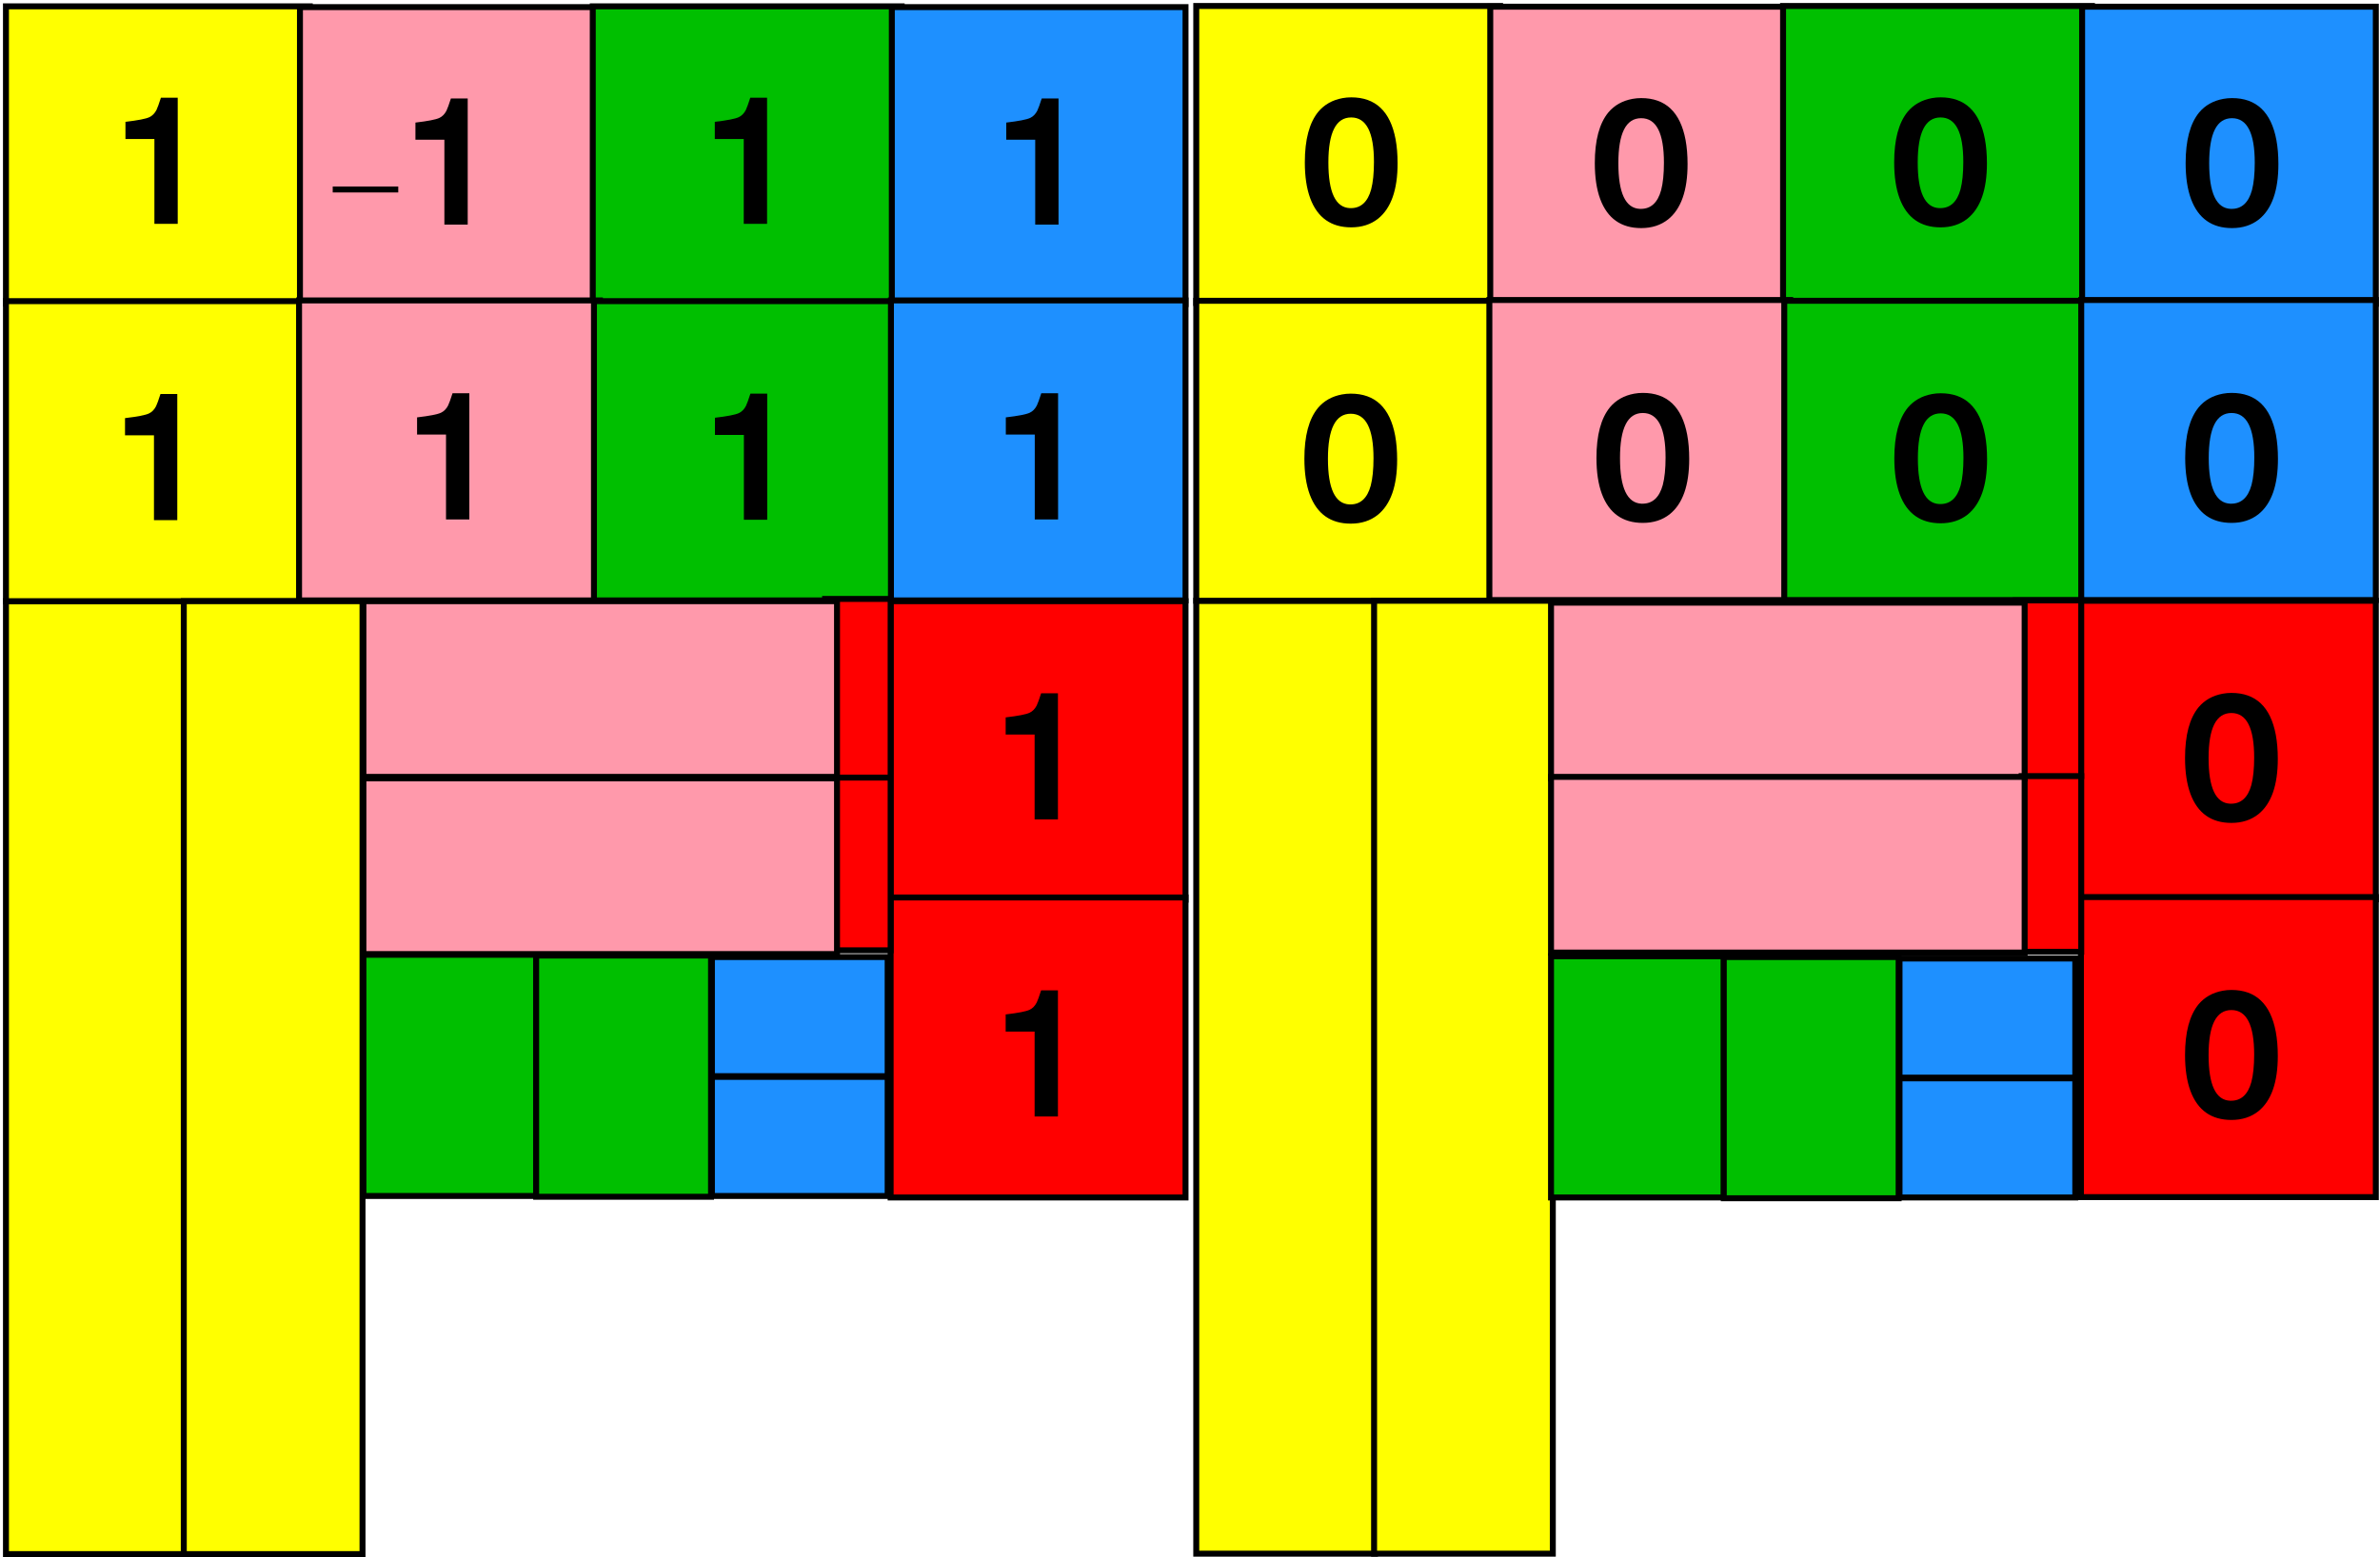 <?xml version="1.0" encoding="UTF-8"?>
<svg xmlns="http://www.w3.org/2000/svg" xmlns:xlink="http://www.w3.org/1999/xlink" width="799pt" height="523pt" viewBox="0 0 799 523" version="1.1">
<defs>
<g>
<symbol overflow="visible" id="glyph0-0">
<path style="stroke:none;" d="M 2.062 0 L 2.062 -47.875 L 25.078 -47.875 L 25.078 0 Z M 6.484 -4.609 L 20.672 -4.609 L 20.672 -43.266 L 6.484 -43.266 Z M 6.484 -4.609 "/>
</symbol>
<symbol overflow="visible" id="glyph0-1">
<path style="stroke:none;" d="M 16.062 -28.5 L 6.344 -28.5 L 6.344 -34.266 C 10.52 -34.754 13.195 -35.273 14.375 -35.828 C 15.375 -36.297 16.172 -37.109 16.766 -38.266 C 17.117 -38.992 17.613 -40.359 18.25 -42.359 L 23.891 -42.359 L 23.891 0 L 16.062 0 Z M 16.062 -28.5 "/>
</symbol>
<symbol overflow="visible" id="glyph0-2">
<path style="stroke:none;" d="M 18.234 -42.359 C 26.41 -42.359 31.379 -37.664 33.141 -28.281 C 33.586 -25.875 33.812 -23.176 33.812 -20.188 C 33.812 -11.32 31.633 -5.133 27.281 -1.625 C 24.82 0.32 21.805 1.297 18.234 1.297 C 11.492 1.297 6.91 -1.953 4.484 -8.453 C 3.273 -11.734 2.672 -15.754 2.672 -20.516 C 2.672 -28.16 4.18 -33.832 7.203 -37.531 C 9.234 -39.945 11.938 -41.469 15.312 -42.094 C 16.27 -42.27 17.242 -42.359 18.234 -42.359 Z M 18.234 -35.609 C 13.129 -35.609 10.578 -30.562 10.578 -20.469 C 10.578 -10.469 12.984 -5.363 17.797 -5.156 C 17.879 -5.156 17.988 -5.156 18.125 -5.156 C 21.508 -5.156 23.781 -7.25 24.938 -11.438 C 25.562 -13.812 25.875 -16.883 25.875 -20.656 C 25.875 -30.625 23.328 -35.609 18.234 -35.609 Z M 18.234 -35.609 "/>
</symbol>
</g>
</defs>
<g id="surface13012">
<rect x="0" y="0" width="799" height="523" style="fill:rgb(100%,100%,100%);fill-opacity:1;stroke:none;"/>
<path style="fill-rule:evenodd;fill:rgb(100%,100%,0%);fill-opacity:1;stroke-width:0.1;stroke-linecap:butt;stroke-linejoin:miter;stroke:rgb(0%,0%,0%);stroke-opacity:1;stroke-miterlimit:10;" d="M 0.1 0.05 L 5.2 0.05 L 5.2 5.038 L 0.1 5.038 Z M 0.1 0.05 " transform="matrix(20,0,0,20,-0,1.129)"/>
<g style="fill:rgb(0%,0%,0%);fill-opacity:1;">
  <use xlink:href="#glyph0-1" x="35.773" y="75.178"/>
</g>
<path style="fill-rule:evenodd;fill:rgb(100%,60%,67.059%);fill-opacity:1;stroke-width:0.1;stroke-linecap:butt;stroke-linejoin:miter;stroke:rgb(0%,0%,0%);stroke-opacity:1;stroke-miterlimit:10;" d="M 5.035 0.063 L 10 0.063 L 10 5.05 L 5.035 5.05 Z M 5.035 0.063 " transform="matrix(20,0,0,20,-0,1.129)"/>
<g style="fill:rgb(0%,0%,0%);fill-opacity:1;">
  <use xlink:href="#glyph0-1" x="133.125" y="75.428"/>
</g>
<path style="fill-rule:evenodd;fill:rgb(0%,74.902%,0%);fill-opacity:1;stroke-width:0.1;stroke-linecap:butt;stroke-linejoin:miter;stroke:rgb(0%,0%,0%);stroke-opacity:1;stroke-miterlimit:10;" d="M 9.95 0.05 L 15.135 0.05 L 15.135 5.038 L 9.95 5.038 Z M 9.95 0.05 " transform="matrix(20,0,0,20,-0,1.129)"/>
<g style="fill:rgb(0%,0%,0%);fill-opacity:1;">
  <use xlink:href="#glyph0-1" x="233.625" y="75.178"/>
</g>
<path style="fill-rule:evenodd;fill:rgb(11.765%,56.471%,100%);fill-opacity:1;stroke-width:0.1;stroke-linecap:butt;stroke-linejoin:miter;stroke:rgb(0%,0%,0%);stroke-opacity:1;stroke-miterlimit:10;" d="M 14.97 0.063 L 19.9 0.063 L 19.9 5.05 L 14.97 5.05 Z M 14.97 0.063 " transform="matrix(20,0,0,20,-0,1.129)"/>
<g style="fill:rgb(0%,0%,0%);fill-opacity:1;">
  <use xlink:href="#glyph0-1" x="331.473" y="75.428"/>
</g>
<path style="fill-rule:evenodd;fill:rgb(100%,100%,0%);fill-opacity:1;stroke-width:0.1;stroke-linecap:butt;stroke-linejoin:miter;stroke:rgb(0%,0%,0%);stroke-opacity:1;stroke-miterlimit:10;" d="M 0.1 10.038 L 3.1 10.038 L 3.1 26.038 L 0.1 26.038 Z M 0.1 10.038 " transform="matrix(20,0,0,20,-0,1.129)"/>
<path style="fill-rule:evenodd;fill:rgb(100%,100%,0%);fill-opacity:1;stroke-width:0.1;stroke-linecap:butt;stroke-linejoin:miter;stroke:rgb(0%,0%,0%);stroke-opacity:1;stroke-miterlimit:10;" d="M 0.1 5 L 5.185 5 L 5.185 10.038 L 0.1 10.038 Z M 0.1 5 " transform="matrix(20,0,0,20,-0,1.129)"/>
<g style="fill:rgb(0%,0%,0%);fill-opacity:1;">
  <use xlink:href="#glyph0-1" x="35.625" y="174.678"/>
</g>
<path style="fill-rule:evenodd;fill:rgb(100%,60%,67.059%);fill-opacity:1;stroke-width:0.1;stroke-linecap:butt;stroke-linejoin:miter;stroke:rgb(0%,0%,0%);stroke-opacity:1;stroke-miterlimit:10;" d="M 5.02 4.988 L 10.07 4.988 L 10.07 10.025 L 5.02 10.025 Z M 5.02 4.988 " transform="matrix(20,0,0,20,-0,1.129)"/>
<g style="fill:rgb(0%,0%,0%);fill-opacity:1;">
  <use xlink:href="#glyph0-1" x="133.672" y="174.428"/>
</g>
<path style="fill-rule:evenodd;fill:rgb(0%,74.902%,0%);fill-opacity:1;stroke-width:0.1;stroke-linecap:butt;stroke-linejoin:miter;stroke:rgb(0%,0%,0%);stroke-opacity:1;stroke-miterlimit:10;" d="M 9.97 5 L 15.12 5 L 15.12 10.025 L 9.97 10.025 Z M 9.97 5 " transform="matrix(20,0,0,20,-0,1.129)"/>
<g style="fill:rgb(0%,0%,0%);fill-opacity:1;">
  <use xlink:href="#glyph0-1" x="233.672" y="174.553"/>
</g>
<path style="fill-rule:evenodd;fill:rgb(11.765%,56.471%,100%);fill-opacity:1;stroke-width:0.1;stroke-linecap:butt;stroke-linejoin:miter;stroke:rgb(0%,0%,0%);stroke-opacity:1;stroke-miterlimit:10;" d="M 14.955 4.988 L 19.9 4.988 L 19.9 10.025 L 14.955 10.025 Z M 14.955 4.988 " transform="matrix(20,0,0,20,-0,1.129)"/>
<g style="fill:rgb(0%,0%,0%);fill-opacity:1;">
  <use xlink:href="#glyph0-1" x="331.324" y="174.428"/>
</g>
<path style="fill-rule:evenodd;fill:rgb(100%,0%,0%);fill-opacity:1;stroke-width:0.1;stroke-linecap:butt;stroke-linejoin:miter;stroke:rgb(0%,0%,0%);stroke-opacity:1;stroke-miterlimit:10;" d="M 14.95 10.038 L 19.9 10.038 L 19.9 15.05 L 14.95 15.05 Z M 14.95 10.038 " transform="matrix(20,0,0,20,-0,1.129)"/>
<g style="fill:rgb(0%,0%,0%);fill-opacity:1;">
  <use xlink:href="#glyph0-1" x="331.273" y="275.178"/>
</g>
<path style="fill-rule:evenodd;fill:rgb(100%,0%,0%);fill-opacity:1;stroke-width:0.1;stroke-linecap:butt;stroke-linejoin:miter;stroke:rgb(0%,0%,0%);stroke-opacity:1;stroke-miterlimit:10;" d="M 14.95 15.013 L 19.9 15.013 L 19.9 20.05 L 14.95 20.05 Z M 14.95 15.013 " transform="matrix(20,0,0,20,-0,1.129)"/>
<g style="fill:rgb(0%,0%,0%);fill-opacity:1;">
  <use xlink:href="#glyph0-1" x="331.273" y="374.928"/>
</g>
<path style="fill-rule:evenodd;fill:rgb(100%,100%,0%);fill-opacity:1;stroke-width:0.1;stroke-linecap:butt;stroke-linejoin:miter;stroke:rgb(0%,0%,0%);stroke-opacity:1;stroke-miterlimit:10;" d="M 3.085 10.038 L 6.085 10.038 L 6.085 26.038 L 3.085 26.038 Z M 3.085 10.038 " transform="matrix(20,0,0,20,-0,1.129)"/>
<path style="fill-rule:evenodd;fill:rgb(0%,74.902%,0%);fill-opacity:1;stroke-width:0.1;stroke-linecap:butt;stroke-linejoin:miter;stroke:rgb(0%,0%,0%);stroke-opacity:1;stroke-miterlimit:10;" d="M 6.1 15.975 L 9 15.975 L 9 20.025 L 6.1 20.025 Z M 6.1 15.975 " transform="matrix(20,0,0,20,-0,1.129)"/>
<path style="fill-rule:evenodd;fill:rgb(0%,74.902%,0%);fill-opacity:1;stroke-width:0.1;stroke-linecap:butt;stroke-linejoin:miter;stroke:rgb(0%,0%,0%);stroke-opacity:1;stroke-miterlimit:10;" d="M 9 15.988 L 11.935 15.988 L 11.935 20.038 L 9 20.038 Z M 9 15.988 " transform="matrix(20,0,0,20,-0,1.129)"/>
<path style="fill-rule:evenodd;fill:rgb(100%,0%,0%);fill-opacity:1;stroke-width:0.1;stroke-linecap:butt;stroke-linejoin:miter;stroke:rgb(0%,0%,0%);stroke-opacity:1;stroke-miterlimit:10;" d="M 13.85 10 L 14.95 10 L 14.95 15.9 L 13.85 15.9 Z M 13.85 10 " transform="matrix(20,0,0,20,-0,1.129)"/>
<path style="fill:none;stroke-width:0.1;stroke-linecap:butt;stroke-linejoin:miter;stroke:rgb(0%,0%,0%);stroke-opacity:1;stroke-miterlimit:10;" d="M 13.85 13 L 14.95 13 " transform="matrix(20,0,0,20,-0,1.129)"/>
<path style="fill-rule:evenodd;fill:rgb(11.765%,56.471%,100%);fill-opacity:1;stroke-width:0.1;stroke-linecap:butt;stroke-linejoin:miter;stroke:rgb(0%,0%,0%);stroke-opacity:1;stroke-miterlimit:10;" d="M 11.95 18.025 L 14.9 18.025 L 14.9 20.025 L 11.95 20.025 Z M 11.95 18.025 " transform="matrix(20,0,0,20,-0,1.129)"/>
<path style="fill-rule:evenodd;fill:rgb(11.765%,56.471%,100%);fill-opacity:1;stroke-width:0.1;stroke-linecap:butt;stroke-linejoin:miter;stroke:rgb(0%,0%,0%);stroke-opacity:1;stroke-miterlimit:10;" d="M 11.95 16.013 L 14.9 16.013 L 14.9 18.013 L 11.95 18.013 Z M 11.95 16.013 " transform="matrix(20,0,0,20,-0,1.129)"/>
<path style="fill-rule:evenodd;fill:rgb(100%,100%,0%);fill-opacity:1;stroke-width:0.1;stroke-linecap:butt;stroke-linejoin:miter;stroke:rgb(0%,0%,0%);stroke-opacity:1;stroke-miterlimit:10;" d="M 20.08 0.044 L 25.18 0.044 L 25.18 5.031 L 20.08 5.031 Z M 20.08 0.044 " transform="matrix(20,0,0,20,-0,1.129)"/>
<g style="fill:rgb(0%,0%,0%);fill-opacity:1;">
  <use xlink:href="#glyph0-2" x="435.379" y="75.05"/>
</g>
<path style="fill-rule:evenodd;fill:rgb(100%,60%,67.059%);fill-opacity:1;stroke-width:0.1;stroke-linecap:butt;stroke-linejoin:miter;stroke:rgb(0%,0%,0%);stroke-opacity:1;stroke-miterlimit:10;" d="M 25.015 0.056 L 29.98 0.056 L 29.98 5.044 L 25.015 5.044 Z M 25.015 0.056 " transform="matrix(20,0,0,20,-0,1.129)"/>
<g style="fill:rgb(0%,0%,0%);fill-opacity:1;">
  <use xlink:href="#glyph0-2" x="532.73" y="75.3"/>
</g>
<path style="fill-rule:evenodd;fill:rgb(0%,74.902%,0%);fill-opacity:1;stroke-width:0.1;stroke-linecap:butt;stroke-linejoin:miter;stroke:rgb(0%,0%,0%);stroke-opacity:1;stroke-miterlimit:10;" d="M 29.93 0.044 L 35.115 0.044 L 35.115 5.031 L 29.93 5.031 Z M 29.93 0.044 " transform="matrix(20,0,0,20,-0,1.129)"/>
<g style="fill:rgb(0%,0%,0%);fill-opacity:1;">
  <use xlink:href="#glyph0-2" x="633.23" y="75.05"/>
</g>
<path style="fill-rule:evenodd;fill:rgb(11.765%,56.471%,100%);fill-opacity:1;stroke-width:0.1;stroke-linecap:butt;stroke-linejoin:miter;stroke:rgb(0%,0%,0%);stroke-opacity:1;stroke-miterlimit:10;" d="M 34.95 0.056 L 39.88 0.056 L 39.88 5.044 L 34.95 5.044 Z M 34.95 0.056 " transform="matrix(20,0,0,20,-0,1.129)"/>
<g style="fill:rgb(0%,0%,0%);fill-opacity:1;">
  <use xlink:href="#glyph0-2" x="731.078" y="75.3"/>
</g>
<path style="fill-rule:evenodd;fill:rgb(100%,100%,0%);fill-opacity:1;stroke-width:0.1;stroke-linecap:butt;stroke-linejoin:miter;stroke:rgb(0%,0%,0%);stroke-opacity:1;stroke-miterlimit:10;" d="M 20.08 10.031 L 23.08 10.031 L 23.08 26.031 L 20.08 26.031 Z M 20.08 10.031 " transform="matrix(20,0,0,20,-0,1.129)"/>
<path style="fill-rule:evenodd;fill:rgb(100%,100%,0%);fill-opacity:1;stroke-width:0.1;stroke-linecap:butt;stroke-linejoin:miter;stroke:rgb(0%,0%,0%);stroke-opacity:1;stroke-miterlimit:10;" d="M 20.08 4.994 L 25.165 4.994 L 25.165 10.031 L 20.08 10.031 Z M 20.08 4.994 " transform="matrix(20,0,0,20,-0,1.129)"/>
<g style="fill:rgb(0%,0%,0%);fill-opacity:1;">
  <use xlink:href="#glyph0-2" x="435.23" y="174.55"/>
</g>
<path style="fill-rule:evenodd;fill:rgb(100%,60%,67.059%);fill-opacity:1;stroke-width:0.1;stroke-linecap:butt;stroke-linejoin:miter;stroke:rgb(0%,0%,0%);stroke-opacity:1;stroke-miterlimit:10;" d="M 25 4.981 L 30.05 4.981 L 30.05 10.019 L 25 10.019 Z M 25 4.981 " transform="matrix(20,0,0,20,-0,1.129)"/>
<g style="fill:rgb(0%,0%,0%);fill-opacity:1;">
  <use xlink:href="#glyph0-2" x="533.281" y="174.3"/>
</g>
<path style="fill-rule:evenodd;fill:rgb(0%,74.902%,0%);fill-opacity:1;stroke-width:0.1;stroke-linecap:butt;stroke-linejoin:miter;stroke:rgb(0%,0%,0%);stroke-opacity:1;stroke-miterlimit:10;" d="M 29.95 4.994 L 35.1 4.994 L 35.1 10.019 L 29.95 10.019 Z M 29.95 4.994 " transform="matrix(20,0,0,20,-0,1.129)"/>
<g style="fill:rgb(0%,0%,0%);fill-opacity:1;">
  <use xlink:href="#glyph0-2" x="633.281" y="174.425"/>
</g>
<path style="fill-rule:evenodd;fill:rgb(11.765%,56.471%,100%);fill-opacity:1;stroke-width:0.1;stroke-linecap:butt;stroke-linejoin:miter;stroke:rgb(0%,0%,0%);stroke-opacity:1;stroke-miterlimit:10;" d="M 34.935 4.981 L 39.88 4.981 L 39.88 10.019 L 34.935 10.019 Z M 34.935 4.981 " transform="matrix(20,0,0,20,-0,1.129)"/>
<g style="fill:rgb(0%,0%,0%);fill-opacity:1;">
  <use xlink:href="#glyph0-2" x="730.93" y="174.3"/>
</g>
<path style="fill-rule:evenodd;fill:rgb(100%,0%,0%);fill-opacity:1;stroke-width:0.1;stroke-linecap:butt;stroke-linejoin:miter;stroke:rgb(0%,0%,0%);stroke-opacity:1;stroke-miterlimit:10;" d="M 34.93 10.031 L 39.88 10.031 L 39.88 15.044 L 34.93 15.044 Z M 34.93 10.031 " transform="matrix(20,0,0,20,-0,1.129)"/>
<g style="fill:rgb(0%,0%,0%);fill-opacity:1;">
  <use xlink:href="#glyph0-2" x="730.879" y="275.05"/>
</g>
<path style="fill-rule:evenodd;fill:rgb(100%,0%,0%);fill-opacity:1;stroke-width:0.1;stroke-linecap:butt;stroke-linejoin:miter;stroke:rgb(0%,0%,0%);stroke-opacity:1;stroke-miterlimit:10;" d="M 34.93 15.006 L 39.88 15.006 L 39.88 20.044 L 34.93 20.044 Z M 34.93 15.006 " transform="matrix(20,0,0,20,-0,1.129)"/>
<g style="fill:rgb(0%,0%,0%);fill-opacity:1;">
  <use xlink:href="#glyph0-2" x="730.879" y="374.8"/>
</g>
<path style="fill-rule:evenodd;fill:rgb(100%,100%,0%);fill-opacity:1;stroke-width:0.1;stroke-linecap:butt;stroke-linejoin:miter;stroke:rgb(0%,0%,0%);stroke-opacity:1;stroke-miterlimit:10;" d="M 23.065 10.031 L 26.065 10.031 L 26.065 26.031 L 23.065 26.031 Z M 23.065 10.031 " transform="matrix(20,0,0,20,-0,1.129)"/>
<path style="fill-rule:evenodd;fill:rgb(100%,60%,67.059%);fill-opacity:1;stroke-width:0.1;stroke-linecap:butt;stroke-linejoin:miter;stroke:rgb(0%,0%,0%);stroke-opacity:1;stroke-miterlimit:10;" d="M 6.1 10.038 L 14.05 10.038 L 14.05 12.988 L 6.1 12.988 Z M 6.1 10.038 " transform="matrix(20,0,0,20,-0,1.129)"/>
<path style="fill-rule:evenodd;fill:rgb(100%,60%,67.059%);fill-opacity:1;stroke-width:0.1;stroke-linecap:butt;stroke-linejoin:miter;stroke:rgb(0%,0%,0%);stroke-opacity:1;stroke-miterlimit:10;" d="M 6.1 13.013 L 14.05 13.013 L 14.05 15.963 L 6.1 15.963 Z M 6.1 13.013 " transform="matrix(20,0,0,20,-0,1.129)"/>
<path style="fill-rule:evenodd;fill:rgb(0%,74.902%,0%);fill-opacity:1;stroke-width:0.1;stroke-linecap:butt;stroke-linejoin:miter;stroke:rgb(0%,0%,0%);stroke-opacity:1;stroke-miterlimit:10;" d="M 26.035 16 L 28.935 16 L 28.935 20.05 L 26.035 20.05 Z M 26.035 16 " transform="matrix(20,0,0,20,-0,1.129)"/>
<path style="fill-rule:evenodd;fill:rgb(0%,74.902%,0%);fill-opacity:1;stroke-width:0.1;stroke-linecap:butt;stroke-linejoin:miter;stroke:rgb(0%,0%,0%);stroke-opacity:1;stroke-miterlimit:10;" d="M 28.935 16.013 L 31.87 16.013 L 31.87 20.063 L 28.935 20.063 Z M 28.935 16.013 " transform="matrix(20,0,0,20,-0,1.129)"/>
<path style="fill-rule:evenodd;fill:rgb(100%,0%,0%);fill-opacity:1;stroke-width:0.1;stroke-linecap:butt;stroke-linejoin:miter;stroke:rgb(0%,0%,0%);stroke-opacity:1;stroke-miterlimit:10;" d="M 33.835 10.025 L 34.935 10.025 L 34.935 15.925 L 33.835 15.925 Z M 33.835 10.025 " transform="matrix(20,0,0,20,-0,1.129)"/>
<path style="fill-rule:evenodd;fill:rgb(11.765%,56.471%,100%);fill-opacity:1;stroke-width:0.1;stroke-linecap:butt;stroke-linejoin:miter;stroke:rgb(0%,0%,0%);stroke-opacity:1;stroke-miterlimit:10;" d="M 31.885 18.05 L 34.835 18.05 L 34.835 20.05 L 31.885 20.05 Z M 31.885 18.05 " transform="matrix(20,0,0,20,-0,1.129)"/>
<path style="fill-rule:evenodd;fill:rgb(11.765%,56.471%,100%);fill-opacity:1;stroke-width:0.1;stroke-linecap:butt;stroke-linejoin:miter;stroke:rgb(0%,0%,0%);stroke-opacity:1;stroke-miterlimit:10;" d="M 31.885 16.038 L 34.835 16.038 L 34.835 18.038 L 31.885 18.038 Z M 31.885 16.038 " transform="matrix(20,0,0,20,-0,1.129)"/>
<path style="fill-rule:evenodd;fill:rgb(100%,60%,67.059%);fill-opacity:1;stroke-width:0.1;stroke-linecap:butt;stroke-linejoin:miter;stroke:rgb(0%,0%,0%);stroke-opacity:1;stroke-miterlimit:10;" d="M 26.035 10.063 L 33.985 10.063 L 33.985 13.013 L 26.035 13.013 Z M 26.035 10.063 " transform="matrix(20,0,0,20,-0,1.129)"/>
<path style="fill-rule:evenodd;fill:rgb(100%,60%,67.059%);fill-opacity:1;stroke-width:0.1;stroke-linecap:butt;stroke-linejoin:miter;stroke:rgb(0%,0%,0%);stroke-opacity:1;stroke-miterlimit:10;" d="M 26.035 12.988 L 33.985 12.988 L 33.985 15.938 L 26.035 15.938 Z M 26.035 12.988 " transform="matrix(20,0,0,20,-0,1.129)"/>
<path style="fill:none;stroke-width:0.1;stroke-linecap:butt;stroke-linejoin:miter;stroke:rgb(0%,0%,0%);stroke-opacity:1;stroke-miterlimit:10;" d="M 5.585 3.125 L 6.685 3.125 " transform="matrix(20,0,0,20,-0,1.129)"/>
<path style="fill:none;stroke-width:0.1;stroke-linecap:butt;stroke-linejoin:miter;stroke:rgb(0%,0%,0%);stroke-opacity:1;stroke-miterlimit:10;" d="M 33.885 12.975 L 34.985 12.975 " transform="matrix(20,0,0,20,-0,1.129)"/>
</g>
</svg>
